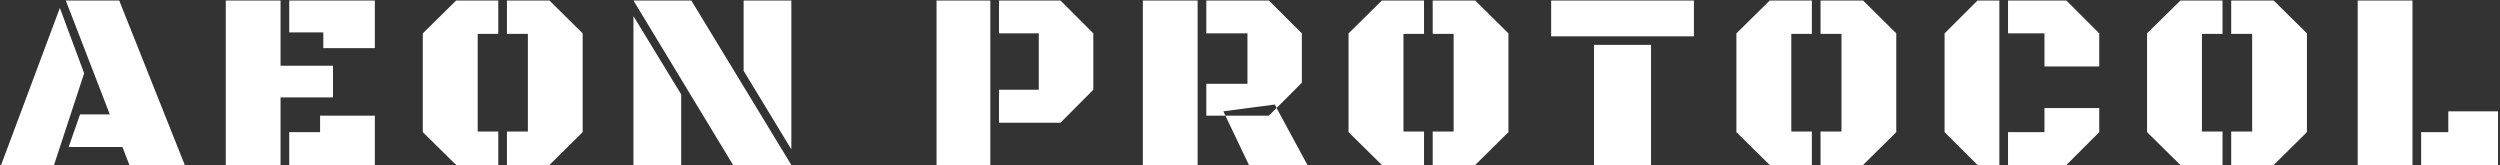<svg width="394" height="26" viewBox="0 0 394 26" fill="none" xmlns="http://www.w3.org/2000/svg">
<rect x="0" y="0" width="394" height="26" fill="#333333" stroke="none"/>
<path d="M371.574 26V0.082H380.207V26H371.574ZM381.574 26V20.824H385.852V17.543H393.684V26H381.574Z" fill="white"/>
<path d="M347.027 20.727H350.27V26H343.629L338.375 20.824V5.258L343.629 0.082H350.27V5.336H347.027V20.727ZM354.938 5.336H351.637V0.082H358.336L363.57 5.258V20.824L358.336 26H351.637V20.727H354.938V5.336Z" fill="white"/>
<path d="M315.098 26H311.66L306.465 20.824V5.258L311.66 0.082H315.098V26ZM316.465 5.258V0.082H325.664L330.84 5.258V10.473H322.207V5.258H316.465ZM316.465 26V20.824H322.207V17.035H330.84V20.824L325.664 26H316.465Z" fill="white"/>
<path d="M282.309 20.727H285.551V26H278.91L273.656 20.824V5.258L278.91 0.082H285.551V5.336H282.309V20.727ZM290.219 5.336H286.918V0.082H293.617L298.852 5.258V20.824L293.617 26H286.918V20.727H290.219V5.336Z" fill="white"/>
<path d="M251.219 7.074H260.203V26H251.219V7.074ZM244.461 0.082H266.961V5.727H244.461V0.082Z" fill="white"/>
<path d="M221.184 20.727H224.426V26H217.785L212.531 20.824V5.258L217.785 0.082H224.426V5.336H221.184V20.727ZM229.094 5.336H225.793V0.082H232.492L237.727 5.258V20.824L232.492 26H225.793V20.727H229.094V5.336Z" fill="white"/>
<path d="M180.113 26V0.082H188.746V26H180.113ZM190.113 5.258V0.082H199.977L205.172 5.258V13.031L201.188 17.016L200.914 16.469L192.809 17.543L193.121 18.227H190.113V13.207H196.598V5.258H190.113ZM206.051 26H196.832L193.121 18.227H199.977L201.188 17.016L206.051 26Z" fill="white"/>
<path d="M147.598 26V0.082H156.074V26H147.598ZM157.441 5.258V0.082H167.129L172.305 5.258V14.145L167.129 19.34H157.441V14.145H163.711V5.258H157.441Z" fill="white"/>
<path d="M124.715 26H115.535L99.832 0.082H108.953L124.715 26ZM99.832 26V2.543L107.352 14.867V26H99.832ZM124.715 0.082V23.539L117.195 11.156V0.082H124.715Z" fill="white"/>
<path d="M75.285 20.727H78.527V26H71.887L66.633 20.824V5.258L71.887 0.082H78.527V5.336H75.285V20.727ZM83.195 5.336H79.894V0.082H86.594L91.828 5.258V20.824L86.594 26H79.894V20.727H83.195V5.336Z" fill="white"/>
<path d="M44.215 15.355V26H35.582V0.082H44.215V10.355H52.477V15.355H44.215ZM45.582 5.102V0.082H59.078V7.582H50.953V5.102H45.582ZM45.582 26V20.824H50.445V18.227H59.078V26H45.582Z" fill="white"/>
<path d="M19.297 23.168H10.82L12.617 18.031H17.305L10.371 0.082H18.789L29.121 26H20.391L19.297 23.168ZM8.516 26H0.176L9.434 1.254L13.262 11.547L8.516 26Z" fill="white"/>
</svg>
